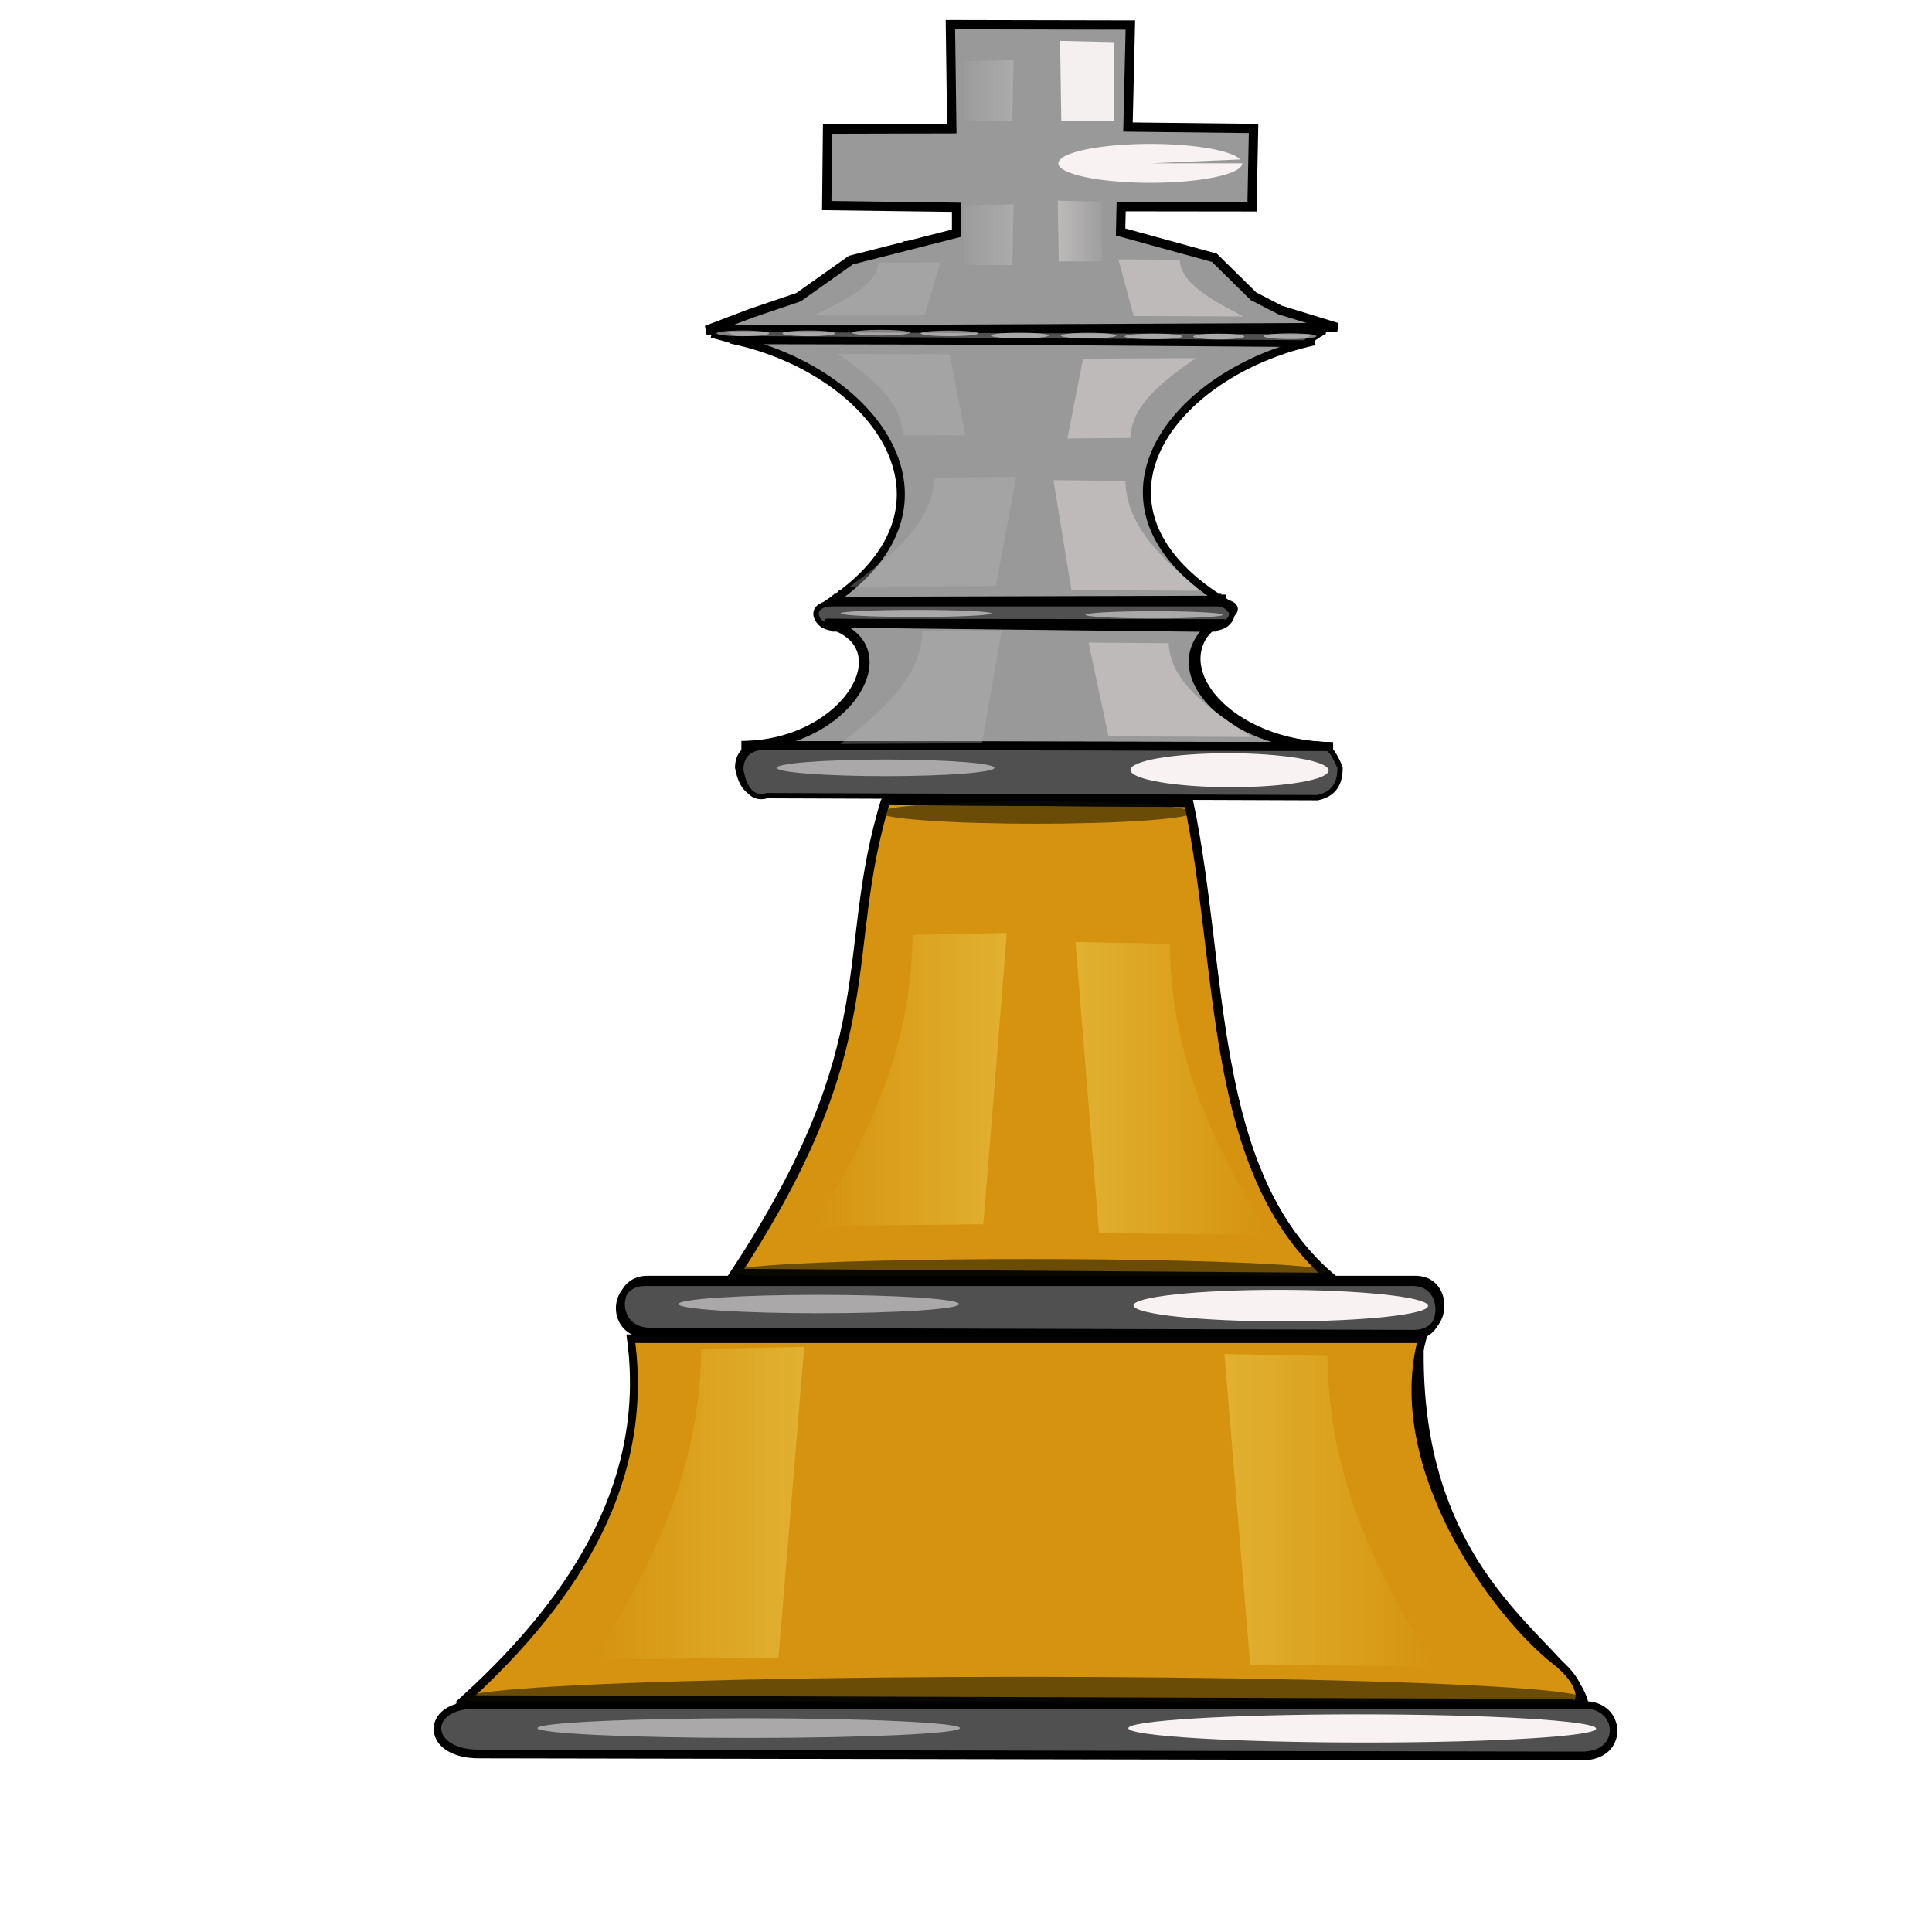 <svg xmlns="http://www.w3.org/2000/svg" xmlns:svg="http://www.w3.org/2000/svg" xmlns:xlink="http://www.w3.org/1999/xlink" id="svg2" width="353.63" height="353.63" version="1.0"><defs id="defs4"><linearGradient id="linearGradient11924"><stop id="stop11926" offset="0" stop-color="#c3bfbf" stop-opacity="1"/><stop id="stop11928" offset="1" stop-color="#c3bfbf" stop-opacity="0"/></linearGradient><linearGradient id="linearGradient3693"><stop id="stop3695" offset="0" stop-color="#ffff82" stop-opacity="1"/><stop id="stop3697" offset="1" stop-color="#ffff82" stop-opacity="0"/></linearGradient><linearGradient id="linearGradient3645"><stop id="stop3649" offset="0" stop-color="#ffff23" stop-opacity=".498"/><stop id="stop3651" offset="1" stop-color="#ffff23" stop-opacity="0"/></linearGradient><linearGradient id="linearGradient3635"><stop id="stop3637" offset="0" stop-color="#ffff23" stop-opacity="1"/><stop id="stop3643" offset=".5" stop-color="#ffff23" stop-opacity=".498"/><stop id="stop3639" offset="1" stop-color="#ffff23" stop-opacity="0"/></linearGradient><linearGradient id="linearGradient3721" x1="212.179" x2="145.873" y1="114.928" y2="79.565" gradientUnits="userSpaceOnUse" xlink:href="#linearGradient3693"/><linearGradient id="linearGradient9697-0-1" x1="216.92" x2="256.315" y1="276.287" y2="276.287" gradientUnits="userSpaceOnUse" xlink:href="#linearGradient9691"/><linearGradient id="linearGradient9691"><stop id="stop9693" offset="0" stop-color="#faed75" stop-opacity="1"/><stop id="stop9695" offset="1" stop-color="#faed75" stop-opacity="0"/></linearGradient><filter id="filter9763-1-6" width="1.558" height="1.386" x="-.279" y="-.193" color-interpolation-filters="sRGB"><feGaussianBlur id="feGaussianBlur9765-0-6" stdDeviation="4.579"/></filter><filter id="filter9763-1" width="1.558" height="1.386" x="-.279" y="-.193" color-interpolation-filters="sRGB"><feGaussianBlur id="feGaussianBlur9765-0" stdDeviation="4.579"/></filter><filter id="filter9763-9" width="1.558" height="1.386" x="-.279" y="-.193" color-interpolation-filters="sRGB"><feGaussianBlur id="feGaussianBlur9765-9" stdDeviation="4.579"/></filter><filter id="filter9763" width="1.558" height="1.386" x="-.279" y="-.193" color-interpolation-filters="sRGB"><feGaussianBlur id="feGaussianBlur9765" stdDeviation="4.579"/></filter><filter id="filter7658-4-8-8-7-5-2-9-9-3-5" width="1.053" height="2.132" x="-.026" y="-.566" color-interpolation-filters="sRGB"><feGaussianBlur id="feGaussianBlur7660-2-0-5-8-0-5-22-1-3-7" stdDeviation=".85"/></filter><filter id="filter7658-4-8-8-7-5-2-9-9-3" width="1.053" height="2.132" x="-.026" y="-.566" color-interpolation-filters="sRGB"><feGaussianBlur id="feGaussianBlur7660-2-0-5-8-0-5-22-1-3" stdDeviation=".85"/></filter><filter id="filter7658-4-8-8-7-5-2-9-9" width="1.053" height="2.132" x="-.026" y="-.566" color-interpolation-filters="sRGB"><feGaussianBlur id="feGaussianBlur7660-2-0-5-8-0-5-22-1" stdDeviation=".85"/></filter><linearGradient id="linearGradient10761" x1="216.92" x2="256.315" y1="276.287" y2="276.287" gradientUnits="userSpaceOnUse" xlink:href="#linearGradient9691"/><linearGradient id="linearGradient10763" x1="216.92" x2="256.315" y1="276.287" y2="276.287" gradientUnits="userSpaceOnUse" xlink:href="#linearGradient9691"/><linearGradient id="linearGradient10765" x1="216.92" x2="256.315" y1="276.287" y2="276.287" gradientUnits="userSpaceOnUse" xlink:href="#linearGradient9691"/><filter id="filter7658-4-8-9-2" width="1.053" height="2.132" x="-.026" y="-.566" color-interpolation-filters="sRGB"><feGaussianBlur id="feGaussianBlur7660-2-0-8-8" stdDeviation=".85"/></filter><filter id="filter7658-4-8-3" width="1.053" height="2.132" x="-.026" y="-.566" color-interpolation-filters="sRGB"><feGaussianBlur id="feGaussianBlur7660-2-0-9" stdDeviation=".85"/></filter><filter id="filter7658-4" width="1.053" height="2.132" x="-.026" y="-.566" color-interpolation-filters="sRGB"><feGaussianBlur id="feGaussianBlur7660-2" stdDeviation=".85"/></filter><filter id="filter7658-4-8-8-7-5-2-9-9-5" width="1.053" height="2.132" x="-.026" y="-.566" color-interpolation-filters="sRGB"><feGaussianBlur id="feGaussianBlur7660-2-0-5-8-0-5-22-1-30" stdDeviation=".85"/></filter><filter id="filter7658-4-8-9-2-3" width="1.053" height="2.132" x="-.026" y="-.566" color-interpolation-filters="sRGB"><feGaussianBlur id="feGaussianBlur7660-2-0-8-8-4" stdDeviation=".85"/></filter><filter id="filter7658-4-8-9-3" width="1.053" height="2.132" x="-.026" y="-.566" color-interpolation-filters="sRGB"><feGaussianBlur id="feGaussianBlur7660-2-0-8-1" stdDeviation=".85"/></filter><filter id="filter9763-1-6-6-7" width="1.558" height="1.386" x="-.279" y="-.193" color-interpolation-filters="sRGB"><feGaussianBlur id="feGaussianBlur9765-0-6-9-3" stdDeviation="4.579"/></filter><filter id="filter9763-1-6-6-8-1" width="1.558" height="1.386" x="-.279" y="-.193" color-interpolation-filters="sRGB"><feGaussianBlur id="feGaussianBlur9765-0-6-9-0-0" stdDeviation="4.579"/></filter><filter id="filter9763-1-6-6-8-1-6" width="1.558" height="1.386" x="-.279" y="-.193" color-interpolation-filters="sRGB"><feGaussianBlur id="feGaussianBlur9765-0-6-9-0-0-5" stdDeviation="4.579"/></filter><filter id="filter9763-1-6-6-8-20-6" width="1.558" height="1.386" x="-.279" y="-.193" color-interpolation-filters="sRGB"><feGaussianBlur id="feGaussianBlur9765-0-6-9-0-3-5" stdDeviation="4.579"/></filter><filter id="filter7658-4-8-9-8-0" width="1.053" height="2.132" x="-.026" y="-.566" color-interpolation-filters="sRGB"><feGaussianBlur id="feGaussianBlur7660-2-0-8-0-2" stdDeviation=".85"/></filter><filter id="filter7658-4-8-9-8-9" width="1.053" height="2.132" x="-.026" y="-.566" color-interpolation-filters="sRGB"><feGaussianBlur id="feGaussianBlur7660-2-0-8-0-7" stdDeviation=".85"/></filter><filter id="filter7658-4-8-9-8-2" width="1.053" height="2.132" x="-.026" y="-.566" color-interpolation-filters="sRGB"><feGaussianBlur id="feGaussianBlur7660-2-0-8-0-4" stdDeviation=".85"/></filter><filter id="filter7658-4-8-9-8-3" width="1.053" height="2.132" x="-.026" y="-.566" color-interpolation-filters="sRGB"><feGaussianBlur id="feGaussianBlur7660-2-0-8-0-27" stdDeviation=".85"/></filter><filter id="filter7658-4-8-9-8-7" width="1.053" height="2.132" x="-.026" y="-.566" color-interpolation-filters="sRGB"><feGaussianBlur id="feGaussianBlur7660-2-0-8-0-54" stdDeviation=".85"/></filter><filter id="filter7658-4-8-9-8-04" width="1.053" height="2.132" x="-.026" y="-.566" color-interpolation-filters="sRGB"><feGaussianBlur id="feGaussianBlur7660-2-0-8-0-6" stdDeviation=".85"/></filter><filter id="filter7658-4-8-9-8-02" width="1.053" height="2.132" x="-.026" y="-.566" color-interpolation-filters="sRGB"><feGaussianBlur id="feGaussianBlur7660-2-0-8-0-69" stdDeviation=".85"/></filter><filter id="filter7658-4-8-9-8-973" width="1.053" height="2.132" x="-.026" y="-.566" color-interpolation-filters="sRGB"><feGaussianBlur id="feGaussianBlur7660-2-0-8-0-8" stdDeviation=".85"/></filter><filter id="filter7658-4-8-9-8-86" width="1.053" height="2.132" x="-.026" y="-.566" color-interpolation-filters="sRGB"><feGaussianBlur id="feGaussianBlur7660-2-0-8-0-02" stdDeviation=".85"/></filter><linearGradient id="linearGradient11930-1" x1="184.846" x2="199.026" y1="14.02" y2="14.02" gradientTransform="matrix(0.787,0,0,0.738,46.669,31.949)" gradientUnits="userSpaceOnUse" xlink:href="#linearGradient11924"/><linearGradient id="linearGradient11930-0" x1="184.846" x2="199.026" y1="14.02" y2="14.02" gradientUnits="userSpaceOnUse" xlink:href="#linearGradient11924"/><filter id="filter11972-9" width="1.466" height="1.319" x="-.233" y="-.16" color-interpolation-filters="sRGB"><feGaussianBlur id="feGaussianBlur11974-38" stdDeviation="1.001"/></filter><linearGradient id="linearGradient11930-6" x1="184.846" x2="199.026" y1="14.02" y2="14.02" gradientUnits="userSpaceOnUse" xlink:href="#linearGradient11924"/><filter id="filter11972-32" width="1.466" height="1.319" x="-.233" y="-.16" color-interpolation-filters="sRGB"><feGaussianBlur id="feGaussianBlur11974-32" stdDeviation="1.001"/></filter><filter id="filter12408" width="1.022" height="1.687" x="-.011" y="-.343" color-interpolation-filters="sRGB"><feGaussianBlur id="feGaussianBlur12410" stdDeviation=".516"/></filter><filter id="filter12508" width="1.231" height="1.16" x="-.116" y="-.08" color-interpolation-filters="sRGB"><feGaussianBlur id="feGaussianBlur12510" stdDeviation="1.9"/></filter><filter id="filter12588" width="1.26" height="1.179" x="-.13" y="-.09" color-interpolation-filters="sRGB"><feGaussianBlur id="feGaussianBlur12590" stdDeviation="2.132"/></filter><filter id="filter12624" width="1.231" height="1.16" x="-.115" y="-.08" color-interpolation-filters="sRGB"><feGaussianBlur id="feGaussianBlur12626" stdDeviation="1.895"/></filter><filter id="filter12640" width="1.249" height="1.172" x="-.125" y="-.086" color-interpolation-filters="sRGB"><feGaussianBlur id="feGaussianBlur12642" stdDeviation="2.046"/></filter><filter id="filter12672" width="1.033" height="1.701" x="-.016" y="-.351" color-interpolation-filters="sRGB"><feGaussianBlur id="feGaussianBlur12674" stdDeviation=".526"/></filter><filter id="filter12672-2" width="1.033" height="1.701" x="-.016" y="-.351" color-interpolation-filters="sRGB"><feGaussianBlur id="feGaussianBlur12674-7" stdDeviation=".526"/></filter><filter id="filter12672-2-2" width="1.033" height="1.701" x="-.016" y="-.351" color-interpolation-filters="sRGB"><feGaussianBlur id="feGaussianBlur12674-7-3" stdDeviation=".526"/></filter><filter id="filter12950" width="1.332" height="1.228" x="-.166" y="-.114" color-interpolation-filters="sRGB"><feGaussianBlur id="feGaussianBlur12952" stdDeviation=".714"/></filter></defs><g id="layer4" display="inline"><path id="path7873-6-7-4" fill="none" fill-rule="evenodd" stroke="#000" stroke-linecap="butt" stroke-linejoin="miter" stroke-opacity="1" stroke-width="2.01" d="m 225.039,296.991 0,0" display="inline" opacity="1"/><path id="path4315-1-6" fill="none" fill-rule="evenodd" stroke="#000" stroke-dasharray="none" stroke-linecap="butt" stroke-linejoin="miter" stroke-miterlimit="4" stroke-opacity="1" stroke-width="2.746" d="m 187.601,244.689 71.657,0.503 c -1.329,44.987 27.646,56.278 30.109,66.668 l 0,0 0,0" display="inline" opacity="1"/><path id="path7873-6-5-1-1" fill="none" fill-rule="evenodd" stroke="#000" stroke-linecap="butt" stroke-linejoin="miter" stroke-opacity="1" stroke-width="2.01" d="m 150.62,296.878 0,0" display="inline" opacity="1"/><path id="path4315-37-3-4" fill="none" fill-rule="evenodd" stroke="#000" stroke-dasharray="none" stroke-linecap="butt" stroke-linejoin="miter" stroke-miterlimit="4" stroke-opacity="1" stroke-width="2.77" d="m 188.048,244.592 -71.643,0.512" display="inline" opacity="1"/><path id="path11539" fill="#d5930f" fill-opacity="1" fill-rule="evenodd" stroke="#000" stroke-linecap="butt" stroke-linejoin="miter" stroke-opacity="1" stroke-width="1.347" d="m 115.515,245.153 144.841,0 c -6.323,23.412 13.261,50.202 24.282,58.864 6.285,4.939 4.683,9.027 3.037,7.86 L 85.117,311.2 c 21.512,-19.581 33.79,-41.137 30.398,-66.047 z" display="inline" opacity="1"/><path id="path11595" fill="#d5930f" fill-opacity="1" fill-rule="evenodd" stroke="#000" stroke-linecap="butt" stroke-linejoin="miter" stroke-opacity="1" stroke-width="1.613" d="m 162.142,146.548 55.491,0.36 c 6.426,30.594 3.442,67.646 25.999,87.086 l -109.041,-0.72 c 28.07,-42.812 18.868,-58.186 27.551,-86.726 z" display="inline"/></g><g id="layer11" display="inline"><path id="path11539-4" fill="none" fill-rule="evenodd" stroke="#000" stroke-linecap="butt" stroke-linejoin="miter" stroke-opacity="1" stroke-width="1.347" d="m 115.423,244.923 144.841,0 c -6.323,23.412 13.261,50.202 24.282,58.864 6.285,4.939 4.683,9.027 3.037,7.86 L 85.025,310.969 C 106.537,291.389 118.815,269.832 115.423,244.923 Z" display="inline" opacity="1"/><path id="path11595-2" fill="none" fill-opacity="1" fill-rule="evenodd" stroke="#000" stroke-linecap="butt" stroke-linejoin="miter" stroke-opacity="1" stroke-width="1.61" d="m 162.049,146.547 55.491,0.359 c 6.426,30.514 3.442,67.47 26,86.86 l -109.043,-0.718 c 28.07,-42.701 18.868,-58.035 27.552,-86.501 z" display="inline"/><ellipse id="path7456-2-6-7-2-9-0-6-59" cx="237.928" cy="239.254" fill="#0f0f00" fill-opacity="1" fill-rule="evenodd" stroke="none" stroke-dasharray="none" stroke-miterlimit="4" stroke-opacity=".417" stroke-width="0" display="inline" filter="url(#filter7658-4-8-8-7-5-2-9-9)" opacity=".734" rx="38.672" ry="1.802" transform="matrix(0.74,0,0,1.142,13.566,-124.508)"/><ellipse id="path7456-2-6-7-2-9-0-6-59-1" cx="237.928" cy="239.254" fill="#0f0f00" fill-opacity="1" fill-rule="evenodd" stroke="none" stroke-dasharray="none" stroke-miterlimit="4" stroke-opacity=".417" stroke-width="0" display="inline" filter="url(#filter7658-4-8-8-7-5-2-9-9-3)" opacity=".734" rx="38.672" ry="1.802" transform="matrix(2.647,0,0,2.158,-442.442,-205.495)"/><ellipse id="path7456-2-6-7-2-9-0-6-59-1-7" cx="237.928" cy="239.254" fill="#0f0f00" fill-opacity="1" fill-rule="evenodd" stroke="none" stroke-dasharray="none" stroke-miterlimit="4" stroke-opacity=".417" stroke-width="0" display="inline" filter="url(#filter7658-4-8-8-7-5-2-9-9-3-5)" opacity=".734" rx="38.672" ry="1.802" transform="matrix(1.411,0,0,1.245,-147.287,-65.172)"/><path id="path9545-8-1-3" fill="url(#linearGradient10761)" fill-opacity="1" fill-rule="evenodd" stroke="none" stroke-linecap="butt" stroke-linejoin="miter" stroke-opacity="1" stroke-width="1" d="m 216.92,247.783 c 4.838,57.007 4.838,56.646 4.838,56.646 l 34.557,0.361 c -9.985,-16.404 -19.732,-32.987 -20.043,-56.646 z" display="inline" filter="url(#filter9763)" opacity=".578" transform="matrix(0.974,0,0,1.004,12.84,-0.937)"/><path id="path9545-8-1-3-3" fill="url(#linearGradient10763)" fill-opacity="1" fill-rule="evenodd" stroke="none" stroke-linecap="butt" stroke-linejoin="miter" stroke-opacity="1" stroke-width="1" d="m 216.92,247.783 c 4.838,57.007 4.838,56.646 4.838,56.646 l 34.557,0.361 c -9.985,-16.404 -19.732,-32.987 -20.043,-56.646 z" display="inline" filter="url(#filter9763-9)" opacity=".578" transform="matrix(-0.974,0,0,1.004,358.477,-2.248)"/><path id="path9545-8-1-3-7" fill="url(#linearGradient10765)" fill-opacity="1" fill-rule="evenodd" stroke="none" stroke-linecap="butt" stroke-linejoin="miter" stroke-opacity="1" stroke-width="1" d="m 216.92,247.783 c 4.838,57.007 4.838,56.646 4.838,56.646 l 34.557,0.361 c -9.985,-16.404 -19.732,-32.987 -20.043,-56.646 z" display="inline" filter="url(#filter9763-1)" opacity=".578" transform="matrix(-0.892,0,0,0.941,377.79,-62.393)"/><path id="path9545-8-1-3-7-2" fill="url(#linearGradient9697-0-1)" fill-opacity="1" fill-rule="evenodd" stroke="none" stroke-linecap="butt" stroke-linejoin="miter" stroke-opacity="1" stroke-width="1" d="m 216.92,247.783 c 4.838,57.007 4.838,56.646 4.838,56.646 l 34.557,0.361 c -9.985,-16.404 -19.732,-32.987 -20.043,-56.646 z" display="inline" filter="url(#filter9763-1-6)" opacity=".578" transform="matrix(0.892,0,0,0.941,3.358,-60.755)"/></g><g id="layer12" display="inline"><path id="path9774-2-8" fill="#505050" fill-opacity="1" fill-rule="evenodd" stroke="#000" stroke-linecap="butt" stroke-linejoin="miter" stroke-opacity="1" stroke-width="1.174" d="m 118.056,234.8 140.745,0 c 6.123,0.15 6.083,9.884 -0.381,9.901 l -139.791,-0.388 c -7.018,0.069 -6.942,-9.521 -0.572,-9.513 z" display="inline"/><path id="path9774-1-8-6-6-3" fill="#461e00" fill-opacity="1" fill-rule="evenodd" stroke="#000" stroke-linecap="butt" stroke-linejoin="miter" stroke-opacity="1" stroke-width=".955" d="m 139.389,136.333 101.066,0 c 1.943,-0.16 2.707,1.206 3.834,3.753 0.045,3.37 -1.604,4.844 -4.108,5.362 l -100.382,-0.357 c -2.187,0.641 -4.062,-0.538 -4.793,-4.647 0.101,-3.146 2.122,-3.783 4.382,-4.111 z" display="inline"/><path id="path9774-1-8-6-6" fill="#461e00" fill-opacity="1" fill-rule="evenodd" stroke="#000" stroke-linecap="butt" stroke-linejoin="miter" stroke-opacity="1" stroke-width="1.361" d="m 86.899,312.314 203.274,0 c 6.655,0.029 7.282,9.178 -0.551,9.208 l -201.897,-0.361 c -9.879,0.053 -10.206,-8.804 -0.826,-8.847 z" display="inline"/><ellipse id="path7456-2-6-7-2-9-0-6-59-13" cx="237.928" cy="239.254" fill="#0f0f00" fill-opacity="1" fill-rule="evenodd" stroke="none" stroke-dasharray="none" stroke-miterlimit="4" stroke-opacity=".417" stroke-width="0" display="inline" filter="url(#filter7658-4-8-8-7-5-2-9-9-5)" opacity=".734" rx="38.672" ry="1.802" transform="matrix(0.583,0,0,0.416,50.295,14.386)"/><path id="path9774-1-8-6-6-3-7" fill="#461e00" fill-opacity="1" fill-rule="evenodd" stroke="#000" stroke-linecap="butt" stroke-linejoin="miter" stroke-opacity="1" stroke-width=".42" d="m 152.912,110.541 69.653,0 c 1.339,-0.045 1.866,0.339 2.643,1.055 0.031,0.947 -1.105,1.362 -2.831,1.507 l -69.182,-0.1 c -1.507,0.18 -2.8,-0.151 -3.303,-1.306 0.069,-0.884 1.463,-1.064 3.02,-1.156 z" display="inline"/><path id="path4313-9-5" fill="none" fill-rule="evenodd" stroke="#000" stroke-dasharray="none" stroke-linecap="butt" stroke-linejoin="miter" stroke-miterlimit="4" stroke-opacity="1" stroke-width=".969" d="m 185.752,109.048 c 37.792,0 37.792,0 37.792,0 l 0,0" display="inline" opacity="1"/><path id="path4315-3-0" fill="none" fill-rule="evenodd" stroke="#000" stroke-dasharray="none" stroke-linecap="butt" stroke-linejoin="miter" stroke-miterlimit="4" stroke-opacity="1" stroke-width=".928" d="m 188.142,113.495 c 35.036,0 35.094,0 35.094,0" display="inline" opacity="1"/><path id="path4360-1-8" fill="none" fill-rule="evenodd" stroke="#000" stroke-dasharray="none" stroke-linecap="butt" stroke-linejoin="miter" stroke-miterlimit="4" stroke-opacity="1" stroke-width=".864" d="m 221.084,109.906 c 5.944,-0.109 5.682,1.849 4.078,2.927 -0.893,0.6 -3.257,0.821 -3.77,0.483" display="inline" opacity="1"/><path id="path4313-9-7-8" fill="none" fill-rule="evenodd" stroke="#000" stroke-dasharray="none" stroke-linecap="butt" stroke-linejoin="miter" stroke-miterlimit="4" stroke-opacity="1" stroke-width=".914" d="m 186.659,109.05 c -33.627,0 -33.627,0 -33.627,0 l 0,0" display="inline" opacity="1"/><path id="path4315-3-6-4" fill="none" fill-rule="evenodd" stroke="#000" stroke-dasharray="none" stroke-linecap="butt" stroke-linejoin="miter" stroke-miterlimit="4" stroke-opacity="1" stroke-width=".928" d="m 188.443,113.497 c -35.036,0 -35.094,0 -35.094,0" display="inline" opacity="1"/><path id="path4360-1-5-3" fill="none" fill-rule="evenodd" stroke="#000" stroke-dasharray="none" stroke-linecap="butt" stroke-linejoin="miter" stroke-miterlimit="4" stroke-opacity="1" stroke-width=".864" d="m 155.501,109.907 c -5.944,-0.109 -5.682,1.849 -4.078,2.927 0.893,0.6 3.257,0.821 3.77,0.483" display="inline" opacity="1"/></g><g id="layer13" display="inline"><path id="path9774-2-8-2" fill="none" fill-opacity="1" fill-rule="evenodd" stroke="#000" stroke-linecap="butt" stroke-linejoin="miter" stroke-opacity="1" stroke-width="1.174" d="m 118.52,234.104 140.745,0 c 6.123,0.15 6.083,9.884 -0.381,9.901 l -139.791,-0.388 c -7.018,0.069 -6.942,-9.521 -0.572,-9.513 z" display="inline"/><path id="path9774-1-8-6-6-3-0" fill="#505050" fill-opacity="1" fill-rule="evenodd" stroke="#000" stroke-linecap="butt" stroke-linejoin="miter" stroke-opacity="1" stroke-width=".97" d="m 139.981,136.622 101.446,0 c 1.95,-0.165 2.717,1.241 3.849,3.862 0.046,3.468 -1.61,4.985 -4.124,5.518 L 140.394,145.634 c -2.195,0.659 -4.077,-0.554 -4.811,-4.782 0.101,-3.237 2.13,-3.893 4.399,-4.23 z" display="inline"/><path id="path9774-1-8-6-6-0" fill="#505050" fill-opacity="1" fill-rule="evenodd" stroke="#000" stroke-linecap="butt" stroke-linejoin="miter" stroke-opacity="1" stroke-width="1.361" d="m 86.899,312.083 203.274,0 c 6.655,0.029 7.282,9.178 -0.551,9.208 l -201.897,-0.361 c -9.879,0.053 -10.206,-8.804 -0.826,-8.847 z" display="inline"/><ellipse id="path7456-2" cx="137.045" cy="316.31" fill="#f8f2f2" fill-opacity="1" fill-rule="evenodd" stroke="none" stroke-dasharray="none" stroke-miterlimit="4" stroke-opacity=".417" stroke-width="0" display="inline" filter="url(#filter7658-4)" opacity=".734" rx="38.672" ry="1.802"/><ellipse id="path7456-2-6-1" cx="237.928" cy="239.254" fill="#f8f2f2" fill-opacity="1" fill-rule="evenodd" stroke="none" stroke-dasharray="none" stroke-miterlimit="4" stroke-opacity=".417" stroke-width="0" display="inline" filter="url(#filter7658-4-8-3)" opacity=".734" rx="38.672" ry="1.802" transform="matrix(0.664,0,0,0.935,-8.114,14.99)"/><ellipse id="path7456-2-6-13" cx="237.928" cy="239.254" fill="#f8f2f2" fill-opacity="1" fill-rule="evenodd" stroke="none" stroke-dasharray="none" stroke-miterlimit="4" stroke-opacity=".417" stroke-width="0" display="inline" filter="url(#filter12672)" opacity="1" rx="38.672" ry="1.802" transform="matrix(0.469,0,0.151,1.725,77.34,-271.735)"/><ellipse id="path7456-2-6-13-7" cx="237.928" cy="239.254" fill="#f8f2f2" fill-opacity="1" fill-rule="evenodd" stroke="none" stroke-dasharray="none" stroke-miterlimit="4" stroke-opacity=".417" stroke-width="0" display="inline" filter="url(#filter7658-4-8-9-2)" opacity=".734" rx="38.672" ry="1.802" transform="matrix(0.515,0,0,0.843,39.57,-61.148)"/><path id="path9774-1-8-6-6-3-0-5" fill="#505050" fill-opacity="1" fill-rule="evenodd" stroke="#000" stroke-linecap="butt" stroke-linejoin="miter" stroke-opacity="1" stroke-width=".489" d="m 152.257,110.747 70.315,0 c 1.352,-0.06 1.883,0.454 2.668,1.414 0.032,1.27 -1.116,1.825 -2.858,2.02 l -69.839,-0.135 c -1.521,0.241 -2.826,-0.203 -3.335,-1.751 0.07,-1.185 1.477,-1.426 3.049,-1.549 z" display="inline"/><ellipse id="path7456-2-6-13-3" cx="237.928" cy="239.254" fill="#f8f2f2" fill-opacity="1" fill-rule="evenodd" stroke="none" stroke-dasharray="none" stroke-miterlimit="4" stroke-opacity=".417" stroke-width="0" display="inline" filter="url(#filter7658-4-8-9-3)" opacity=".734" rx="38.672" ry="1.802" transform="matrix(0.325,0,0,0.368,133.942,24.485)"/><ellipse id="path7456-2-6-13-7-6" cx="237.928" cy="239.254" fill="#f8f2f2" fill-opacity="1" fill-rule="evenodd" stroke="none" stroke-dasharray="none" stroke-miterlimit="4" stroke-opacity=".417" stroke-width="0" display="inline" filter="url(#filter7658-4-8-9-2-3)" opacity=".734" rx="38.672" ry="1.802" transform="matrix(0.357,0,0,0.359,82.727,26.383)"/><path id="path4313-9-77" fill="none" fill-rule="evenodd" stroke="#000" stroke-dasharray="none" stroke-linecap="butt" stroke-linejoin="miter" stroke-miterlimit="4" stroke-opacity="1" stroke-width="1.15" d="m 184.444,109.707 c 39.704,0 39.704,0 39.704,0 l 0,0" display="inline" opacity="1"/><path id="path4315-3-61" fill="none" fill-rule="evenodd" stroke="#000" stroke-dasharray="none" stroke-linecap="butt" stroke-linejoin="miter" stroke-miterlimit="4" stroke-opacity="1" stroke-width="1.077" d="m 187.28,115.066 c 35.232,0 35.29,0 35.29,0" display="inline" opacity="1"/><path id="path4360-1-7" fill="none" fill-rule="evenodd" stroke="#000" stroke-dasharray="none" stroke-linecap="butt" stroke-linejoin="miter" stroke-miterlimit="4" stroke-opacity="1" stroke-width="1.003" d="m 220.405,110.254 c 5.978,-0.147 5.714,2.478 4.101,3.924 -0.898,0.804 -3.275,1.101 -3.791,0.648" display="inline" opacity="1"/><path id="path4313-9-7-4" fill="none" fill-rule="evenodd" stroke="#000" stroke-dasharray="none" stroke-linecap="butt" stroke-linejoin="miter" stroke-miterlimit="4" stroke-opacity="1" stroke-width="1.045" d="m 185.357,109.448 c -32.79,0 -32.79,0 -32.79,0 l 0,0" display="inline" opacity="1"/><path id="path4315-3-6-2" fill="none" fill-rule="evenodd" stroke="#000" stroke-dasharray="none" stroke-linecap="butt" stroke-linejoin="miter" stroke-miterlimit="4" stroke-opacity="1" stroke-width="1.077" d="m 187.582,115.068 c -35.232,0 -35.29,0 -35.29,0" display="inline" opacity="1"/><path id="path4360-1-5-7" fill="none" fill-rule="evenodd" stroke="#000" stroke-dasharray="none" stroke-linecap="butt" stroke-linejoin="miter" stroke-miterlimit="4" stroke-opacity="1" stroke-width="1.003" d="m 154.456,110.256 c -5.978,-0.147 -5.714,2.478 -4.101,3.924 0.898,0.804 3.275,1.101 3.791,0.648" display="inline" opacity="1"/><ellipse id="path7456-2-6-13-0" cx="237.928" cy="239.254" fill="#f8f2f2" fill-opacity="1" fill-rule="evenodd" stroke="none" stroke-dasharray="none" stroke-miterlimit="4" stroke-opacity=".417" stroke-width="0" display="inline" filter="url(#filter12672-2)" opacity="1" rx="38.672" ry="1.802" transform="matrix(0.697,0,0.225,1.604,14.762,-144.784)"/><ellipse id="path7456-2-6-13-0-2" cx="237.928" cy="239.254" fill="#f8f2f2" fill-opacity="1" fill-rule="evenodd" stroke="none" stroke-dasharray="none" stroke-miterlimit="4" stroke-opacity=".417" stroke-width="0" display="inline" filter="url(#filter12672-2-2)" opacity="1" rx="38.672" ry="1.802" transform="matrix(1.107,0,0.356,1.431,-99.221,-26.002)"/></g><g id="layer14" display="inline"><path id="path11690-5" fill="#999" fill-opacity="1" fill-rule="evenodd" stroke="#000" stroke-linecap="butt" stroke-linejoin="miter" stroke-opacity="1" stroke-width="1.61" d="m 136.049,136.45 c 19.424,-0.048 30.238,-18.736 15.374,-22.381 l 70.686,0.058 c -9.24,7.994 2.762,22.38 21.9,22.521 z" display="inline" opacity="1"/><path id="path4313-9-5-4" fill="none" fill-rule="evenodd" stroke="#000" stroke-dasharray="none" stroke-linecap="butt" stroke-linejoin="miter" stroke-miterlimit="4" stroke-opacity="1" stroke-width=".956" d="m 186.064,109.009 c 36.826,0 36.826,0 36.826,0 l 0,0" display="inline" opacity="1"/><path id="path4313-9-7-8-5" fill="none" fill-rule="evenodd" stroke="#000" stroke-dasharray="none" stroke-linecap="butt" stroke-linejoin="miter" stroke-miterlimit="4" stroke-opacity="1" stroke-width=".923" d="m 186.971,109.011 c -34.31,0 -34.31,0 -34.31,0 l 0,0" display="inline" opacity="1"/><path id="path4313-9-77-4" fill="none" fill-rule="evenodd" stroke="#000" stroke-dasharray="none" stroke-linecap="butt" stroke-linejoin="miter" stroke-miterlimit="4" stroke-opacity="1" stroke-width="1.15" d="m 184.757,109.406 c 39.704,0 39.704,0 39.704,0 l 0,0" display="inline" opacity="1"/><path id="path4313-9-7-4-4" fill="none" fill-rule="evenodd" stroke="#000" stroke-dasharray="none" stroke-linecap="butt" stroke-linejoin="miter" stroke-miterlimit="4" stroke-opacity="1" stroke-width="1.052" d="m 185.669,109.408 c -33.246,0 -33.246,0 -33.246,0 l 0,0" display="inline" opacity="1"/><path id="path7867-0" fill="none" fill-rule="evenodd" stroke="#000" stroke-linecap="butt" stroke-linejoin="miter" stroke-opacity="1" stroke-width="1.63" d="M 199.23,90.411 Z" display="inline" opacity="1"/><path id="path8013-9" fill="none" fill-rule="evenodd" stroke="#000" stroke-dasharray="none" stroke-linecap="butt" stroke-linejoin="miter" stroke-miterlimit="4" stroke-opacity="1" stroke-width="2.184" d="m 183.658,109.029 38.375,0" display="inline" opacity="1"/><path id="path4346-8" fill="none" fill-rule="evenodd" stroke="#000" stroke-linecap="butt" stroke-linejoin="miter" stroke-opacity="1" stroke-width=".39" d="m 202.118,44.138 0,0.746" display="inline" opacity="1"/><path id="path4681-9" fill="none" fill-rule="evenodd" stroke="#000" stroke-linecap="butt" stroke-linejoin="miter" stroke-opacity="1" stroke-width="1.375" d="m 241.951,60.562 c -58.318,0 -58.318,0 -58.318,0" display="inline" opacity="1"/><path id="path4681-4-18" fill="none" fill-rule="evenodd" stroke="#000" stroke-linecap="butt" stroke-linejoin="miter" stroke-opacity="1" stroke-width="1.376" d="m 240.399,62.507 -56.763,0.104" display="inline" opacity="1"/><path id="path7867-7-0" fill="none" fill-rule="evenodd" stroke="#000" stroke-linecap="butt" stroke-linejoin="miter" stroke-opacity="1" stroke-width="1.63" d="M 168.496,90.416 Z" display="inline" opacity="1"/><path id="path8013-6-7" fill="none" fill-rule="evenodd" stroke="#000" stroke-dasharray="none" stroke-linecap="butt" stroke-linejoin="miter" stroke-miterlimit="4" stroke-opacity="1" stroke-width="1.949" d="m 184.068,109.035 -30.542,0" display="inline" opacity="1"/><path id="path4346-7-4" fill="none" fill-rule="evenodd" stroke="#000" stroke-linecap="butt" stroke-linejoin="miter" stroke-opacity="1" stroke-width=".39" d="m 165.608,44.143 0,0.746" display="inline" opacity="1"/><path id="path4681-0-8" fill="none" fill-rule="evenodd" stroke="#000" stroke-linecap="butt" stroke-linejoin="miter" stroke-opacity="1" stroke-width="1.325" d="m 129.962,60.568 c 54.132,0 54.132,0 54.132,0" display="inline" opacity="1"/><path id="path4681-4-1-3" fill="none" fill-rule="evenodd" stroke="#000" stroke-linecap="butt" stroke-linejoin="miter" stroke-opacity="1" stroke-width="1.268" d="m 136.023,62.512 48.065,0.104" display="inline" opacity="1"/><path id="path11258" fill="#999" fill-opacity="1" fill-rule="evenodd" stroke="#000" stroke-linecap="butt" stroke-linejoin="miter" stroke-opacity="1" stroke-width="1.472" d="m 134.288,62.262 106.344,0.2 c -26.268,5.754 -44.438,29.982 -17.19,47.307 l -71.09,0.2 c 25.905,-17.739 7.581,-42.129 -18.064,-47.706 z"/><path id="path11380" fill="#999" fill-opacity="1" fill-rule="evenodd" stroke="#000" stroke-linecap="butt" stroke-linejoin="miter" stroke-opacity="1" stroke-width="1.702" d="m 129.327,60.44 115.433,-0.485 -10.439,-3.209 -4.887,-2.525 -7.143,-7.031 -17.18,-4.726 0.102,-4.635 23.951,0.029 0.284,-14.344 -22.985,-0.262 0.436,-18.672 -32.939,-0.069 0.255,19.059 -22.746,0.056 -0.143,14.004 23.767,0.31 -0.003,4.746 -19.34,4.918 -9.589,6.793 -8.631,2.926 z"/><path id="path11445" fill="none" fill-rule="evenodd" stroke="#000" stroke-linecap="butt" stroke-linejoin="miter" stroke-opacity="1" stroke-width="1.251" d="m 130.25,61.178 5.257,1.464 -0.161,-0.131"/><path id="path11447" fill="none" fill-rule="evenodd" stroke="#000" stroke-linecap="butt" stroke-linejoin="miter" stroke-opacity="1" stroke-width="1.251" d="m 242.418,60.552 -5.313,2.873 0,0"/></g><g id="layer15" display="inline"><path id="path11690-5-3" fill="none" fill-opacity="1" fill-rule="evenodd" stroke="#000" stroke-linecap="butt" stroke-linejoin="miter" stroke-opacity="1" stroke-width="1.61" d="m 135.702,136.432 c 19.424,-0.048 30.238,-18.736 15.374,-22.381 l 70.458,0.797 c -9.24,7.994 2.99,21.641 22.127,21.783 z" display="inline" opacity="1"/><path id="path9545-8-1-3-7-2-7" fill="#bebaba" fill-opacity="1" fill-rule="evenodd" stroke="none" stroke-linecap="butt" stroke-linejoin="miter" stroke-opacity="1" stroke-width="1" d="m 216.92,247.783 c 4.838,57.007 4.838,56.646 4.838,56.646 l 34.557,0.361 c -9.985,-16.404 -19.732,-32.987 -20.043,-56.646 z" display="inline" filter="url(#filter12640)" opacity="1" transform="matrix(0.758,0,0,0.303,34.82,42.542)"/><path id="path9545-8-1-3-7-2-7-4" fill="#bebaba" fill-opacity="1" fill-rule="evenodd" stroke="none" stroke-linecap="butt" stroke-linejoin="miter" stroke-opacity="1" stroke-width="1" d="m 216.92,247.783 c 4.838,57.007 4.838,56.646 4.838,56.646 l 34.557,0.361 c -9.985,-16.404 -19.732,-32.987 -20.043,-56.646 z" display="inline" filter="url(#filter9763-1-6-6-7)" opacity=".578" transform="matrix(-0.75,0,0,0.364,346.045,25.24)"/><path id="path9545-8-1-3-7-2-7-0" fill="#bebaba" fill-opacity="1" fill-rule="evenodd" stroke="none" stroke-linecap="butt" stroke-linejoin="miter" stroke-opacity="1" stroke-width="1" d="m 216.92,247.783 c 4.838,57.007 4.838,56.646 4.838,56.646 l 34.557,0.361 c -9.985,-16.404 -19.732,-32.987 -20.043,-56.646 z" display="inline" filter="url(#filter12624)" opacity="1" transform="matrix(0.68,0,0,0.355,45.323,-0.069)"/><path id="path9545-8-1-3-7-2-7-0-8" fill="#bebaba" fill-opacity="1" fill-rule="evenodd" stroke="none" stroke-linecap="butt" stroke-linejoin="miter" stroke-opacity="1" stroke-width="1" d="m 216.92,247.783 c 4.838,57.007 4.838,56.646 4.838,56.646 l 34.557,0.361 c -9.985,-16.404 -19.732,-32.987 -20.043,-56.646 z" display="inline" filter="url(#filter9763-1-6-6-8-1)" opacity=".578" transform="matrix(-0.773,0,0,0.352,353.676,0.088)"/><path id="path7867-0-4" fill="none" fill-rule="evenodd" stroke="#000" stroke-linecap="butt" stroke-linejoin="miter" stroke-opacity="1" stroke-width=".978" d="M 256.278,101.327 Z" display="inline" opacity="1"/><path id="path7867-7-0-3" fill="none" fill-rule="evenodd" stroke="#000" stroke-linecap="butt" stroke-linejoin="miter" stroke-opacity="1" stroke-width="1.274" d="M 271.363,99.62 Z" display="inline" opacity="1"/><path id="path9545-8-1-3-7-2-7-0-9" fill="#bebaba" fill-opacity="1" fill-rule="evenodd" stroke="none" stroke-linecap="butt" stroke-linejoin="miter" stroke-opacity="1" stroke-width="1" d="m 216.92,247.783 c 4.838,57.007 4.838,56.646 4.838,56.646 l 34.557,0.361 c -9.985,-16.404 -19.732,-32.987 -20.043,-56.646 z" display="inline" filter="url(#filter12588)" opacity="1" transform="matrix(0.596,0,0,-0.258,66.087,144.188)"/><path id="path9545-8-1-3-7-2-7-0-8-6" fill="#bebaba" fill-opacity="1" fill-rule="evenodd" stroke="none" stroke-linecap="butt" stroke-linejoin="miter" stroke-opacity="1" stroke-width="1" d="m 216.92,247.783 c 4.838,57.007 4.838,56.646 4.838,56.646 l 34.557,0.361 c -9.985,-16.404 -19.732,-32.987 -20.043,-56.646 z" display="inline" filter="url(#filter9763-1-6-6-8-1-6)" opacity=".578" transform="matrix(-0.59,0,0,-0.262,304.667,144.625)"/><path id="path9545-8-1-3-7-2-7-0-4" fill="#bebaba" fill-opacity="1" fill-rule="evenodd" stroke="none" stroke-linecap="butt" stroke-linejoin="miter" stroke-opacity="1" stroke-width="1" d="m 216.92,247.783 c 4.838,57.007 4.838,56.646 4.838,56.646 l 34.557,0.361 c -9.985,-16.404 -19.732,-32.987 -20.043,-56.646 z" display="inline" filter="url(#filter12508)" opacity="1" transform="matrix(0.58,0,0,0.183,78.9,2.138)"/><path id="path9545-8-1-3-7-2-7-0-4-0" fill="#bebaba" fill-opacity="1" fill-rule="evenodd" stroke="none" stroke-linecap="butt" stroke-linejoin="miter" stroke-opacity="1" stroke-width="1" d="m 216.92,247.783 c 4.838,57.007 4.838,56.646 4.838,56.646 l 34.557,0.361 c -9.985,-16.404 -19.732,-32.987 -20.043,-56.646 z" display="inline" filter="url(#filter9763-1-6-6-8-20-6)" opacity=".578" transform="matrix(-0.586,0,0,0.169,299.22,6.146)"/><path id="path7456-2-6-9" fill="#f8f2f2" fill-opacity="1" fill-rule="evenodd" stroke="none" stroke-dasharray="none" stroke-miterlimit="4" stroke-opacity=".417" stroke-width="0" d="m 294.575,239.254 a 56.646,1.802 0 0 1 -53.81,1.8 56.646,1.802 0 0 1 -59.199,-1.62 56.646,1.802 0 0 1 47.881,-1.962 56.646,1.802 0 0 1 63.994,1.423 l -55.513,0.359 z" display="inline" filter="url(#filter12408)" opacity="1" transform="matrix(0.297,0,0,1.975,139.879,-442.629)"/><path id="path11449" fill="#505050" fill-opacity="1" fill-rule="evenodd" stroke="#000" stroke-linecap="butt" stroke-linejoin="miter" stroke-opacity="1" stroke-width="1.251" d="m 129.986,60.16 112.11,0.392 -3.22,2.35 -104.335,-0.783 z"/><ellipse id="path7456-2-6-13-9-9" cx="237.928" cy="239.254" fill="#f8f2f2" fill-opacity="1" fill-rule="evenodd" stroke="none" stroke-dasharray="none" stroke-miterlimit="4" stroke-opacity=".417" stroke-width="0" display="inline" filter="url(#filter7658-4-8-9-8-0)" opacity=".734" rx="38.672" ry="1.802" transform="matrix(0.125,0,0,0.291,118.308,-8.605)"/><ellipse id="path7456-2-6-13-9-98" cx="237.928" cy="239.254" fill="#f8f2f2" fill-opacity="1" fill-rule="evenodd" stroke="none" stroke-dasharray="none" stroke-miterlimit="4" stroke-opacity=".417" stroke-width="0" display="inline" filter="url(#filter7658-4-8-9-8-9)" opacity=".734" rx="38.672" ry="1.802" transform="matrix(0.137,0,0,0.286,128.638,-7.537)"/><ellipse id="path7456-2-6-13-9-97" cx="237.928" cy="239.254" fill="#f8f2f2" fill-opacity="1" fill-rule="evenodd" stroke="none" stroke-dasharray="none" stroke-miterlimit="4" stroke-opacity=".417" stroke-width="0" display="inline" filter="url(#filter7658-4-8-9-8-2)" opacity=".734" rx="38.672" ry="1.802" transform="matrix(0.137,0,0,0.286,141.197,-7.407)"/><ellipse id="path7456-2-6-13-9-2" cx="237.928" cy="239.254" fill="#f8f2f2" fill-opacity="1" fill-rule="evenodd" stroke="none" stroke-dasharray="none" stroke-miterlimit="4" stroke-opacity=".417" stroke-width="0" display="inline" filter="url(#filter7658-4-8-9-8-3)" opacity=".734" rx="38.672" ry="1.802" transform="matrix(0.137,0,0,0.286,154.077,-7.015)"/><ellipse id="path7456-2-6-13-9-7" cx="237.928" cy="239.254" fill="#f8f2f2" fill-opacity="1" fill-rule="evenodd" stroke="none" stroke-dasharray="none" stroke-miterlimit="4" stroke-opacity=".417" stroke-width="0" display="inline" filter="url(#filter7658-4-8-9-8-7)" opacity=".734" rx="38.672" ry="1.802" transform="matrix(0.131,0,0,0.288,168.074,-7.474)"/><ellipse id="path7456-2-6-13-9-79" cx="237.928" cy="239.254" fill="#f8f2f2" fill-opacity="1" fill-rule="evenodd" stroke="none" stroke-dasharray="none" stroke-miterlimit="4" stroke-opacity=".417" stroke-width="0" display="inline" filter="url(#filter7658-4-8-9-8-04)" opacity=".734" rx="38.672" ry="1.802" transform="matrix(0.137,0,0,0.286,178.551,-6.845)"/><ellipse id="path7456-2-6-13-9-51" cx="237.928" cy="239.254" fill="#f8f2f2" fill-opacity="1" fill-rule="evenodd" stroke="none" stroke-dasharray="none" stroke-miterlimit="4" stroke-opacity=".417" stroke-width="0" display="inline" filter="url(#filter7658-4-8-9-8-02)" opacity=".734" rx="38.672" ry="1.802" transform="matrix(0.121,0,0,0.292,194.297,-8.265)"/><ellipse id="path7456-2-6-13-9-8" cx="237.928" cy="239.254" fill="#f8f2f2" fill-opacity="1" fill-rule="evenodd" stroke="none" stroke-dasharray="none" stroke-miterlimit="4" stroke-opacity=".417" stroke-width="0" display="inline" filter="url(#filter7658-4-8-9-8-973)" opacity=".734" rx="38.672" ry="1.802" transform="matrix(0.125,0,0,0.291,206.381,-8.083)"/><ellipse id="path7456-2-6-13-9-28" cx="237.928" cy="239.254" fill="#f8f2f2" fill-opacity="1" fill-rule="evenodd" stroke="none" stroke-dasharray="none" stroke-miterlimit="4" stroke-opacity=".417" stroke-width="0" display="inline" filter="url(#filter7658-4-8-9-8-86)" opacity=".734" rx="38.672" ry="1.802" transform="matrix(0.125,0,0,0.291,106.232,-8.605)"/><path id="path11910" fill="#f5f0f0" fill-opacity="1" fill-rule="evenodd" stroke="none" stroke-linecap="butt" stroke-linejoin="miter" stroke-opacity="1" stroke-width="1" d="m 186.78,6.489 0.232,15.063 10.081,0 -0.116,-14.831 z" filter="url(#filter12950)" opacity="1" transform="matrix(0.963,0,0,0.972,14.168,1.175)"/><path id="path11910-0" fill="url(#linearGradient11930-1)" fill-opacity="1" fill-rule="evenodd" stroke="none" stroke-linecap="butt" stroke-linejoin="miter" stroke-opacity="1" stroke-width="1" d="m 193.615,36.737 0.182,11.114 7.931,0 -0.091,-10.943 z" display="inline" opacity="1"/><path id="path11910-1" fill="url(#linearGradient11930-0)" fill-opacity="1" fill-rule="evenodd" stroke="none" stroke-linecap="butt" stroke-linejoin="miter" stroke-opacity="1" stroke-width="1" d="m 186.78,6.489 0.232,15.063 10.081,0 -0.116,-14.831 z" display="inline" filter="url(#filter11972-9)" opacity=".731" transform="matrix(-0.877,0,0,0.738,349.318,6.229)"/><path id="path11910-08" fill="url(#linearGradient11930-6)" fill-opacity="1" fill-rule="evenodd" stroke="none" stroke-linecap="butt" stroke-linejoin="miter" stroke-opacity="1" stroke-width="1" d="m 186.78,6.489 0.232,15.063 10.081,0 -0.116,-14.831 z" display="inline" filter="url(#filter11972-32)" opacity=".731" transform="matrix(-0.877,0,0,0.738,349.318,32.614)"/></g><g id="layer1" display="none" opacity="1"><rect id="rect7395" width="53.299" height="15.295" x="162.679" y="27.345" fill="none" fill-opacity="0" fill-rule="evenodd" stroke="#b50000" stroke-dasharray="none" stroke-miterlimit="4" stroke-opacity="0" stroke-width="21" opacity=".248"/><rect id="rect7397" width="98.536" height="15.384" x="174.589" y="31.567" fill="none" fill-opacity="0" fill-rule="evenodd" stroke="#b50000" stroke-dasharray="none" stroke-miterlimit="4" stroke-opacity="0" stroke-width="15.753" opacity=".248" ry="7.435"/><rect id="rect7399" width="95.012" height="43.103" x="135.798" y="101.501" fill="none" fill-opacity="0" fill-rule="evenodd" stroke="#b50000" stroke-dasharray="none" stroke-miterlimit="4" stroke-opacity="0" stroke-width="21" opacity=".248" ry="7.435"/><use id="use7401" width="100%" height="100%" x="0" y="0" fill="none" transform="translate(-64.904,-41.898)" xlink:href="#rect7399"/><use id="use7403" width="100%" height="100%" x="0" y="0" fill="none" transform="translate(-54.63,-23.322)" xlink:href="#rect7399"/><use id="use7405" width="100%" height="100%" x="0" y="0" fill="none" transform="translate(-52.875,-21.04)" xlink:href="#rect7399"/><use id="use7407" width="100%" height="100%" x="0" y="0" fill="none" transform="translate(-50.01,-24.881)" xlink:href="#rect7399"/><use id="use7409" width="100%" height="100%" x="0" y="0" fill="none" transform="translate(-42.703,-14.079)" xlink:href="#rect7399"/><use id="use7411" width="100%" height="100%" x="0" y="0" fill="none" transform="translate(-42.829,-7.895)" xlink:href="#rect7399"/><use id="use7413" width="100%" height="100%" x="0" y="0" fill="none" transform="translate(-43.893,-16.473)" xlink:href="#rect7399"/><use id="use7415" width="100%" height="100%" x="0" y="0" fill="none" transform="translate(-52.516,-15.264)" xlink:href="#rect7399"/><use id="use7417" width="100%" height="100%" x="0" y="0" fill="none" transform="translate(-45.489,-3.712)" xlink:href="#rect7399"/><use id="use7419" width="100%" height="100%" x="0" y="0" fill="none" transform="translate(-52.288,2.631)" xlink:href="#rect7399"/><use id="use7421" width="100%" height="100%" x="0" y="0" fill="none" transform="translate(-49.314,-6.479)" xlink:href="#rect7399"/><use id="use7423" width="100%" height="100%" x="0" y="0" fill="none" transform="translate(-38.176,15.642)" xlink:href="#rect7399"/><use id="use7425" width="100%" height="100%" x="0" y="0" fill="none" transform="translate(-41.453,-4.857)" xlink:href="#rect7399"/><use id="use7427" width="100%" height="100%" x="0" y="0" fill="none" transform="translate(-31.74,6.855)" xlink:href="#rect7399"/><use id="use7429" width="100%" height="100%" x="0" y="0" fill="none" transform="translate(-42.463,30.22)" xlink:href="#rect7399"/><use id="use7431" width="100%" height="100%" x="0" y="0" fill="none" transform="translate(-33.334,36.365)" xlink:href="#rect7399"/><use id="use7433" width="100%" height="100%" x="0" y="0" fill="none" transform="translate(-29.674,33.82)" xlink:href="#rect7399"/><use id="use7435" width="100%" height="100%" x="0" y="0" fill="none" transform="translate(-42.85,30.118)" xlink:href="#rect7399"/><use id="use7437" width="100%" height="100%" x="0" y="0" fill="none" transform="translate(-36.914,14.125)" xlink:href="#rect7399"/><use id="use7439" width="100%" height="100%" x="0" y="0" fill="none" transform="translate(-19.254,20.987)" xlink:href="#rect7399"/><use id="use7441" width="100%" height="100%" x="0" y="0" fill="none" transform="translate(-33.871,39.68)" xlink:href="#rect7399"/><use id="use7443" width="100%" height="100%" x="0" y="0" fill="none" transform="translate(-20.18,27.115)" xlink:href="#rect7399"/><use id="use7445" width="100%" height="100%" x="0" y="0" fill="none" transform="translate(-30.207,33.954)" xlink:href="#rect7399"/><use id="use7447" width="100%" height="100%" x="0" y="0" fill="none" transform="translate(-71.993,-40.853)" xlink:href="#rect7399"/><use id="use7449" width="100%" height="100%" x="0" y="0" fill="none" transform="translate(-73.466,-30.09)" xlink:href="#rect7399"/><use id="use7451" width="100%" height="100%" x="0" y="0" fill="none" transform="translate(-58.965,-41.13)" xlink:href="#rect7399"/><use id="use7453" width="100%" height="100%" x="0" y="0" fill="none" transform="translate(-9.94,46.364)" xlink:href="#rect7399"/><use id="use7455" width="100%" height="100%" x="0" y="0" fill="none" transform="translate(-50.308,1.208)" xlink:href="#rect7399"/><use id="use7457" width="100%" height="100%" x="0" y="0" fill="none" transform="translate(-42.353,-14.112)" xlink:href="#rect7399"/><use id="use7459" width="100%" height="100%" x="0" y="0" fill="none" transform="translate(-56.756,-4.936)" xlink:href="#rect7399"/><use id="use7461" width="100%" height="100%" x="0" y="0" fill="none" transform="translate(-40.495,1.218)" xlink:href="#rect7399"/><use id="use7463" width="100%" height="100%" x="0" y="0" fill="none" transform="translate(-47.774,20.27)" xlink:href="#rect7399"/><use id="use7465" width="100%" height="100%" x="0" y="0" fill="none" transform="translate(-53.656,11.353)" xlink:href="#rect7399"/><use id="use7467" width="100%" height="100%" x="0" y="0" fill="none" transform="translate(-41.873,19.653)" xlink:href="#rect7399"/><use id="use7469" width="100%" height="100%" x="0" y="0" fill="none" transform="translate(-44.649,17.512)" xlink:href="#rect7399"/><use id="use7471" width="100%" height="100%" x="0" y="0" fill="none" transform="translate(-9.805,25.749)" xlink:href="#rect7399"/><use id="use7473" width="100%" height="100%" x="0" y="0" fill="none" transform="translate(-8.837,42.96)" xlink:href="#rect7399"/><use id="use7475" width="100%" height="100%" x="0" y="0" fill="none" transform="translate(-18.67,37.083)" xlink:href="#rect7399"/><use id="use7477" width="100%" height="100%" x="0" y="0" fill="none" transform="translate(-22.848,21.444)" xlink:href="#rect7399"/><use id="use7479" width="100%" height="100%" x="0" y="0" fill="none" transform="translate(-4.486,25.781)" xlink:href="#rect7399"/><use id="use7481" width="100%" height="100%" x="0" y="0" fill="none" transform="translate(-0.487,36.135)" xlink:href="#rect7399"/><use id="use7483" width="100%" height="100%" x="0" y="0" fill="none" transform="translate(-14.66,38.821)" xlink:href="#rect7399"/><use id="use7485" width="100%" height="100%" x="0" y="0" fill="none" transform="translate(10.706,25.024)" xlink:href="#rect7399"/><use id="use7487" width="100%" height="100%" x="0" y="0" fill="none" transform="translate(7.762,9.675)" xlink:href="#rect7399"/><use id="use7489" width="100%" height="100%" x="0" y="0" fill="none" transform="translate(-5.425,13.018)" xlink:href="#rect7399"/><use id="use7491" width="100%" height="100%" x="0" y="0" fill="none" transform="translate(13.752,19.39)" xlink:href="#rect7399"/><use id="use7493" width="100%" height="100%" x="0" y="0" fill="none" transform="translate(4.379,1.568)" xlink:href="#rect7399"/><use id="use7495" width="100%" height="100%" x="0" y="0" fill="none" transform="translate(4.827,5.291)" xlink:href="#rect7399"/><use id="use7497" width="100%" height="100%" x="0" y="0" fill="none" transform="translate(14.092,16.743)" xlink:href="#rect7399"/><use id="use7499" width="100%" height="100%" x="0" y="0" fill="none" transform="translate(6.692,19.448)" xlink:href="#rect7399"/><use id="use7501" width="100%" height="100%" x="0" y="0" fill="none" transform="translate(10.323,8.888)" xlink:href="#rect7399"/><use id="use7503" width="100%" height="100%" x="0" y="0" fill="none" transform="translate(15.825,9.372)" xlink:href="#rect7399"/><use id="use7505" width="100%" height="100%" x="0" y="0" fill="none" transform="translate(30.736,22.465)" xlink:href="#rect7399"/><use id="use7507" width="100%" height="100%" x="0" y="0" fill="none" transform="translate(33.254,16.677)" xlink:href="#rect7399"/><use id="use7509" width="100%" height="100%" x="0" y="0" fill="none" transform="translate(41.953,1.609)" xlink:href="#rect7399"/><use id="use7511" width="100%" height="100%" x="0" y="0" fill="none" transform="translate(50.7,4.412)" xlink:href="#rect7399"/><use id="use7513" width="100%" height="100%" x="0" y="0" fill="none" transform="translate(45.375,1.714)" xlink:href="#rect7399"/><use id="use7515" width="100%" height="100%" x="0" y="0" fill="none" transform="translate(53.936,-6.342)" xlink:href="#rect7399"/><use id="use7517" width="100%" height="100%" x="0" y="0" fill="none" transform="translate(45.693,-3.89)" xlink:href="#rect7399"/><use id="use7519" width="100%" height="100%" x="0" y="0" fill="none" transform="translate(6.223,2.17)" xlink:href="#rect7399"/><use id="use7521" width="100%" height="100%" x="0" y="0" fill="none" transform="translate(6.171,24.799)" xlink:href="#rect7399"/><use id="use7523" width="100%" height="100%" x="0" y="0" fill="none" transform="translate(16.744,3.886)" xlink:href="#rect7399"/><use id="use7525" width="100%" height="100%" x="0" y="0" fill="none" transform="translate(5.988,7.45)" xlink:href="#rect7399"/><use id="use7527" width="100%" height="100%" x="0" y="0" fill="none" transform="translate(34.136,4.106)" xlink:href="#rect7399"/><use id="use7675" width="100%" height="100%" x="0" y="0" fill="none" transform="translate(108.959,-77.138)" xlink:href="#rect7399"/><use id="use7677" width="100%" height="100%" x="0" y="0" fill="none" transform="translate(102.657,-96.199)" xlink:href="#rect7399"/><use id="use7679" width="100%" height="100%" x="0" y="0" fill="none" transform="translate(103.19,-78.315)" xlink:href="#rect7399"/><use id="use7681" width="100%" height="100%" x="0" y="0" fill="none" transform="translate(107.517,-77.726)" xlink:href="#rect7399"/><use id="use7683" width="100%" height="100%" x="0" y="0" transform="translate(-189.407,-109.543)" xlink:href="#rect7399"/><use id="use7685" width="100%" height="100%" x="0" y="0" transform="translate(-184.525,-87.585)" xlink:href="#rect7399"/><use id="use7687" width="100%" height="100%" x="0" y="0" transform="translate(-180.474,-98.465)" xlink:href="#rect7399"/><use id="use7689" width="100%" height="100%" x="0" y="0" transform="translate(-194.974,-96.185)" xlink:href="#rect7399"/><use id="use7691" width="100%" height="100%" x="0" y="0" transform="translate(-178.84,-98.816)" xlink:href="#rect7399"/><use id="use7693" width="100%" height="100%" x="0" y="0" transform="translate(-175.652,-110.058)" xlink:href="#rect7399"/><use id="use7695" width="100%" height="100%" x="0" y="0" transform="translate(-188.401,-96.273)" xlink:href="#rect7399"/><use id="use7697" width="100%" height="100%" x="0" y="0" transform="translate(-188.833,-99.698)" xlink:href="#rect7399"/><use id="use7699" width="100%" height="100%" x="0" y="0" transform="translate(-164.634,-89.417)" xlink:href="#rect7399"/><use id="use7701" width="100%" height="100%" x="0" y="0" transform="translate(-169.831,-87.696)" xlink:href="#rect7399"/><use id="use7703" width="100%" height="100%" x="0" y="0" transform="translate(-178.49,-96.163)" xlink:href="#rect7399"/><use id="use7705" width="100%" height="100%" x="0" y="0" transform="translate(-180.165,-104.742)" xlink:href="#rect7399"/><use id="use7707" width="100%" height="100%" x="0" y="0" transform="translate(-168.903,-92.178)" xlink:href="#rect7399"/><use id="use7709" width="100%" height="100%" x="0" y="0" transform="translate(-169.416,-89.707)" xlink:href="#rect7399"/><use id="use7711" width="100%" height="100%" x="0" y="0" transform="translate(-190.32,-94.329)" xlink:href="#rect7399"/><use id="use7713" width="100%" height="100%" x="0" y="0" transform="translate(-176.459,-105.833)" xlink:href="#rect7399"/><use id="use7715" width="100%" height="100%" x="0" y="0" transform="translate(-190.369,-103.733)" xlink:href="#rect7399"/><use id="use7717" width="100%" height="100%" x="0" y="0" transform="translate(-191.985,-94.094)" xlink:href="#rect7399"/><use id="use7719" width="100%" height="100%" x="0" y="0" transform="translate(-185.987,-110.455)" xlink:href="#rect7399"/><use id="use7721" width="100%" height="100%" x="0" y="0" transform="translate(-192.667,-89.323)" xlink:href="#rect7399"/><use id="use7723" width="100%" height="100%" x="0" y="0" transform="translate(-201.886,-83.061)" xlink:href="#rect7399"/><use id="use7725" width="100%" height="100%" x="0" y="0" transform="translate(-197.839,-102.273)" xlink:href="#rect7399"/><use id="use7727" width="100%" height="100%" x="0" y="0" transform="translate(-204.593,-81.778)" xlink:href="#rect7399"/><use id="use7729" width="100%" height="100%" x="0" y="0" fill="none" transform="translate(103.292,-83.911)" xlink:href="#rect7399"/><use id="use7731" width="100%" height="100%" x="0" y="0" fill="none" transform="translate(97.066,-83.578)" xlink:href="#rect7399"/><use id="use7733" width="100%" height="100%" x="0" y="0" fill="none" transform="translate(98.262,-90.562)" xlink:href="#rect7399"/><use id="use7735" width="100%" height="100%" x="0" y="0" transform="translate(-204.312,-90.301)" xlink:href="#rect7399"/><use id="use7737" width="100%" height="100%" x="0" y="0" transform="translate(-186.299,-94.246)" xlink:href="#rect7399"/><use id="use7739" width="100%" height="100%" x="0" y="0" transform="translate(-192.383,-116.793)" xlink:href="#rect7399"/><use id="use7741" width="100%" height="100%" x="0" y="0" transform="translate(-201.396,-108.389)" xlink:href="#rect7399"/><use id="use7743" width="100%" height="100%" x="0" y="0" transform="translate(-198.499,-95.198)" xlink:href="#rect7399"/><use id="use7745" width="100%" height="100%" x="0" y="0" transform="translate(-182.589,-121.541)" xlink:href="#rect7399"/><use id="use7747" width="100%" height="100%" x="0" y="0" transform="translate(-185.555,-102.208)" xlink:href="#rect7399"/><use id="use7749" width="100%" height="100%" x="0" y="0" transform="translate(-141.66,-112.11)" xlink:href="#rect7399"/><use id="use7751" width="100%" height="100%" x="0" y="0" fill="none" transform="translate(102.408,-82.5)" xlink:href="#rect7399"/><use id="use7753" width="100%" height="100%" x="0" y="0" fill="none" transform="translate(95.274,-78.623)" xlink:href="#rect7399"/><use id="use7755" width="100%" height="100%" x="0" y="0" fill="none" transform="translate(88.02,-64.72)" xlink:href="#rect7399"/><use id="use7757" width="100%" height="100%" x="0" y="0" fill="none" transform="translate(97.724,-50.555)" xlink:href="#rect7399"/><use id="use7759" width="100%" height="100%" x="0" y="0" fill="none" transform="translate(75.965,1.062)" xlink:href="#rect7399"/><use id="use7761" width="100%" height="100%" x="0" y="0" fill="none" transform="translate(100.193,-29.836)" xlink:href="#rect7399"/><use id="use7763" width="100%" height="100%" x="0" y="0" fill="none" transform="translate(92.216,-37.397)" xlink:href="#rect7399"/><use id="use7765" width="100%" height="100%" x="0" y="0" transform="translate(-201.165,-93.984)" xlink:href="#rect7399"/><use id="use7767" width="100%" height="100%" x="0" y="0" transform="translate(-192.997,-76.647)" xlink:href="#rect7399"/><use id="use7769" width="100%" height="100%" x="0" y="0" fill="none" transform="translate(102.545,-69.376)" xlink:href="#rect7399"/><use id="use7771" width="100%" height="100%" x="0" y="0" transform="translate(-201.68,-66.946)" xlink:href="#rect7399"/><use id="use7773" width="100%" height="100%" x="0" y="0" fill="none" transform="translate(101.729,-71.53)" xlink:href="#rect7399"/><use id="use7775" width="100%" height="100%" x="0" y="0" fill="none" transform="translate(83.446,-18.175)" xlink:href="#rect7399"/><use id="use7777" width="100%" height="100%" x="0" y="0" fill="none" transform="translate(84.082,-34.264)" xlink:href="#rect7399"/><use id="use7779" width="100%" height="100%" x="0" y="0" fill="none" transform="translate(63.574,25.082)" xlink:href="#rect7399"/><use id="use7781" width="100%" height="100%" x="0" y="0" fill="none" transform="translate(81.793,-14.96)" xlink:href="#rect7399"/><use id="use7783" width="100%" height="100%" x="0" y="0" fill="none" transform="translate(52.161,-57.954)" xlink:href="#rect7399"/><use id="use7785" width="100%" height="100%" x="0" y="0" fill="none" transform="translate(55.473,-30.184)" xlink:href="#rect7399"/><use id="use7787" width="100%" height="100%" x="0" y="0" fill="none" transform="translate(64.05,-26.103)" xlink:href="#rect7399"/><use id="use7789" width="100%" height="100%" x="0" y="0" fill="none" transform="translate(44.804,-45.31)" xlink:href="#rect7399"/><use id="use7791" width="100%" height="100%" x="0" y="0" fill="none" transform="translate(67.666,-41.773)" xlink:href="#rect7399"/><use id="use7793" width="100%" height="100%" x="0" y="0" fill="none" transform="translate(66.862,-33.135)" xlink:href="#rect7399"/><use id="use7795" width="100%" height="100%" x="0" y="0" fill="none" transform="translate(44.932,7.584)" xlink:href="#rect7399"/><use id="use7797" width="100%" height="100%" x="0" y="0" fill="none" transform="translate(53.712,19.023)" xlink:href="#rect7399"/><use id="use7799" width="100%" height="100%" x="0" y="0" fill="none" transform="translate(54.106,2.003)" xlink:href="#rect7399"/><rect id="rect7843" width="188.77" height="45.226" x="-262.611" y="295.958" fill="#281700" fill-opacity="0" fill-rule="evenodd" stroke="#b50000" stroke-dasharray="none" stroke-miterlimit="4" stroke-opacity="0" stroke-width="21" opacity=".248" ry="7.435"/><path id="path7867" fill="none" fill-rule="evenodd" stroke="#000" stroke-linecap="butt" stroke-linejoin="miter" stroke-opacity="1" stroke-width="1" d="M 203.465,99.647 Z"/><path id="path7873-6" fill="none" fill-rule="evenodd" stroke="#000" stroke-linecap="butt" stroke-linejoin="miter" stroke-opacity="1" stroke-width="1.477" d="m 218.189,285.57 0,0" display="inline"/><path id="path7969" fill="none" fill-rule="evenodd" stroke="#000" stroke-linecap="butt" stroke-linejoin="miter" stroke-opacity="1" stroke-width="1" d="M 57.298,253.672 Z"/><rect id="rect7991" width="15.713" height="28.142" x="257.186" y="245.188" fill="none" fill-opacity="0" fill-rule="evenodd" stroke="#b50000" stroke-dasharray="none" stroke-miterlimit="4" stroke-opacity="0" stroke-width="20.829" opacity=".248" ry=".521"/><rect id="rect8007" width="14.826" height="32.102" x="256.679" y="248.941" fill="none" fill-opacity="0" fill-rule="evenodd" stroke="#b50000" stroke-dasharray="none" stroke-miterlimit="4" stroke-opacity="0" stroke-width="20.829" opacity=".248" ry="6.149"/><path id="path8013" fill="none" fill-rule="evenodd" stroke="#000" stroke-dasharray="none" stroke-linecap="butt" stroke-linejoin="miter" stroke-miterlimit="4" stroke-opacity="1" stroke-width="1.489" d="m 196.061,114.391 22.531,0"/><path id="path8015" fill="none" fill-rule="evenodd" stroke="#000" stroke-dasharray="none" stroke-linecap="butt" stroke-linejoin="miter" stroke-miterlimit="4" stroke-opacity="1" stroke-width="1.329" d="m 196.12,118.815 24.518,0"/><path id="path4313" fill="none" fill-rule="evenodd" stroke="#000" stroke-dasharray="none" stroke-linecap="butt" stroke-linejoin="miter" stroke-miterlimit="4" stroke-opacity="1" stroke-width="1.695" d="m 196.127,229.639 c 39.27,0 39.27,0 39.27,0 l 0,0"/><path id="path4315" fill="none" fill-rule="evenodd" stroke="#000" stroke-dasharray="none" stroke-linecap="butt" stroke-linejoin="miter" stroke-miterlimit="4" stroke-opacity="1" stroke-width="2.036" d="m 195.922,238.115 42.622,0.465 c -0.79,41.559 16.444,51.989 17.909,61.587 l 0,0 0,0"/><path id="path7965" fill="none" fill-rule="evenodd" stroke="#000" stroke-dasharray="none" stroke-linecap="butt" stroke-linejoin="miter" stroke-miterlimit="4" stroke-opacity="1" stroke-width="1.591" d="m 196.007,301.482 61.375,-0.789" display="inline"/><path id="path7967" fill="none" fill-rule="evenodd" stroke="#000" stroke-dasharray="none" stroke-linecap="butt" stroke-linejoin="miter" stroke-miterlimit="4" stroke-opacity="1" stroke-width="1.598" d="m 257.497,308.685 -61.539,0 c 1.191,0 1.157,-0.116 1.157,-0.116" display="inline"/><path id="path4313-9" fill="none" fill-rule="evenodd" stroke="#000" stroke-dasharray="none" stroke-linecap="butt" stroke-linejoin="miter" stroke-miterlimit="4" stroke-opacity="1" stroke-width="1.558" d="m 195.803,138.657 c 42.21,0 42.21,0 42.21,0 l 0,0" display="inline" opacity="1"/><path id="path4315-3" fill="none" fill-rule="evenodd" stroke="#000" stroke-dasharray="none" stroke-linecap="butt" stroke-linejoin="miter" stroke-miterlimit="4" stroke-opacity="1" stroke-width="1.628" d="m 195.981,147.927 c 41.537,0 41.605,0 41.605,0" display="inline" opacity="1"/><path id="path4346" fill="none" fill-rule="evenodd" stroke="#000" stroke-linecap="butt" stroke-linejoin="miter" stroke-opacity="1" stroke-width=".239" d="m 204.838,63.003 0,0.59"/><path id="path4350" fill="none" fill-rule="evenodd" stroke="#000" stroke-linecap="butt" stroke-linejoin="miter" stroke-opacity="1" stroke-width="1.098" d="m 204.858,63.293 11.901,5.548 4.364,4.569 15.675,2.644"/><path id="path4352" fill="none" fill-rule="evenodd" stroke="#000" stroke-linecap="butt" stroke-linejoin="miter" stroke-opacity="1" stroke-width="1.159" d="m 236.18,76.1 c -9.156,1.727 -13.864,8.516 -19.836,18.789 -3.418,7.115 -3.313,12.706 1.516,19.008"/><path id="path4354" fill="none" fill-rule="evenodd" stroke="#000" stroke-linecap="butt" stroke-linejoin="miter" stroke-opacity="1" stroke-width=".668" d="m 230.368,138.655 c -10.802,-5.651 -15.615,-12.049 -10.316,-19.709"/><path id="path4360-1" fill="none" fill-rule="evenodd" stroke="#000" stroke-dasharray="none" stroke-linecap="butt" stroke-linejoin="miter" stroke-miterlimit="4" stroke-opacity="1" stroke-width="1.516" d="m 235.034,138.608 c 7.047,-0.284 6.736,4.8 4.835,7.598 -1.058,1.558 -3.861,2.131 -4.47,1.255" display="inline" opacity="1"/><path id="path4586" fill="none" fill-rule="evenodd" stroke="#000" stroke-linecap="butt" stroke-linejoin="miter" stroke-opacity="1" stroke-width="1.279" d="m 212.32,148.062 16.122,80.696"/><path id="path4681" fill="none" fill-rule="evenodd" stroke="#000" stroke-linecap="butt" stroke-linejoin="miter" stroke-opacity="1" stroke-width="1" d="m 234.981,76.01 c -38.932,0 -38.932,0 -38.932,0"/><path id="path4360-1-9" fill="none" fill-rule="evenodd" stroke="#000" stroke-dasharray="none" stroke-linecap="butt" stroke-linejoin="miter" stroke-miterlimit="4" stroke-opacity="1" stroke-width="1.516" d="m 255.198,300.858 c 7.047,-0.284 6.9,3.816 4.999,6.615 -1.058,1.558 -4.844,1.64 -5.453,0.763" display="inline" opacity="1"/><path id="path4360-1-2" fill="none" fill-rule="evenodd" stroke="#000" stroke-dasharray="none" stroke-linecap="butt" stroke-linejoin="miter" stroke-miterlimit="4" stroke-opacity="1" stroke-width="1.5" d="m 234.987,229.541 c 7.078,-0.275 7.093,4.472 5.184,7.175 -1.063,1.505 -3.877,2.059 -4.489,1.212" display="inline" opacity="1"/><path id="path4360-1-0" fill="none" fill-rule="evenodd" stroke="#000" stroke-dasharray="none" stroke-linecap="butt" stroke-linejoin="miter" stroke-miterlimit="4" stroke-opacity="1" stroke-width="1.4" d="m 217.396,114.334 c 6.485,-0.149 7.202,1.97 5.022,3.748 -0.986,0.804 -3.307,0.793 -5.424,0.742" display="inline" opacity="1"/><path id="path4681-4" fill="none" fill-rule="evenodd" stroke="#000" stroke-linecap="butt" stroke-linejoin="miter" stroke-opacity="1" stroke-width=".967" d="m 231.612,77.55 -35.563,0.082" display="inline" opacity="1"/><path id="path6500" fill="none" fill-rule="evenodd" stroke="#000" stroke-linecap="butt" stroke-linejoin="miter" stroke-opacity="1" stroke-width="1" d="m 204.855,63.264 0,-4.635 c 19.759,-8.109 2.129,-12.126 -8.806,-11.123"/><path id="path7867-7" fill="none" fill-rule="evenodd" stroke="#000" stroke-linecap="butt" stroke-linejoin="miter" stroke-opacity="1" stroke-width="1" d="M 188.853,99.651 Z" display="inline" opacity="1"/><path id="path7873-6-0" fill="none" fill-rule="evenodd" stroke="#000" stroke-linecap="butt" stroke-linejoin="miter" stroke-opacity="1" stroke-width="1.477" d="m 174.129,285.574 0,0" display="inline" opacity="1"/><path id="path8013-6" fill="none" fill-rule="evenodd" stroke="#000" stroke-dasharray="none" stroke-linecap="butt" stroke-linejoin="miter" stroke-miterlimit="4" stroke-opacity="1" stroke-width="1.489" d="m 196.256,114.395 -22.531,0" display="inline" opacity="1"/><path id="path8015-9" fill="none" fill-rule="evenodd" stroke="#000" stroke-dasharray="none" stroke-linecap="butt" stroke-linejoin="miter" stroke-miterlimit="4" stroke-opacity="1" stroke-width="1.329" d="m 196.197,118.819 -24.518,0" display="inline" opacity="1"/><path id="path4313-1" fill="none" fill-rule="evenodd" stroke="#000" stroke-dasharray="none" stroke-linecap="butt" stroke-linejoin="miter" stroke-miterlimit="4" stroke-opacity="1" stroke-width="1.695" d="m 196.19,229.643 c -39.27,0 -39.27,0 -39.27,0 l 0,0" display="inline" opacity="1"/><path id="path4315-8" fill="none" fill-rule="evenodd" stroke="#000" stroke-dasharray="none" stroke-linecap="butt" stroke-linejoin="miter" stroke-miterlimit="4" stroke-opacity="1" stroke-width="2.036" d="m 196.395,238.119 -42.622,0.465 c 0.79,41.559 -16.444,51.989 -17.909,61.587 l 0,0 0,0" display="inline" opacity="1"/><path id="path7965-2" fill="none" fill-rule="evenodd" stroke="#000" stroke-dasharray="none" stroke-linecap="butt" stroke-linejoin="miter" stroke-miterlimit="4" stroke-opacity="1" stroke-width="1.591" d="m 196.31,301.486 -61.375,-0.789" display="inline" opacity="1"/><path id="path7967-9" fill="none" fill-rule="evenodd" stroke="#000" stroke-dasharray="none" stroke-linecap="butt" stroke-linejoin="miter" stroke-miterlimit="4" stroke-opacity="1" stroke-width="1.598" d="m 134.821,308.689 61.539,0 c -1.191,0 -1.157,-0.116 -1.157,-0.116" display="inline" opacity="1"/><path id="path4313-9-7" fill="none" fill-rule="evenodd" stroke="#000" stroke-dasharray="none" stroke-linecap="butt" stroke-linejoin="miter" stroke-miterlimit="4" stroke-opacity="1" stroke-width="1.558" d="m 196.514,138.661 c -42.21,0 -42.21,0 -42.21,0 l 0,0" display="inline" opacity="1"/><path id="path4315-3-6" fill="none" fill-rule="evenodd" stroke="#000" stroke-dasharray="none" stroke-linecap="butt" stroke-linejoin="miter" stroke-miterlimit="4" stroke-opacity="1" stroke-width="1.628" d="m 196.337,147.931 c -41.537,0 -41.605,0 -41.605,0" display="inline" opacity="1"/><path id="path4346-7" fill="none" fill-rule="evenodd" stroke="#000" stroke-linecap="butt" stroke-linejoin="miter" stroke-opacity="1" stroke-width=".239" d="m 187.48,63.007 0,0.59" display="inline" opacity="1"/><path id="path4350-7" fill="none" fill-rule="evenodd" stroke="#000" stroke-linecap="butt" stroke-linejoin="miter" stroke-opacity="1" stroke-width="1.098" d="m 187.46,63.297 -11.901,5.548 -4.364,4.569 -15.675,2.644" display="inline" opacity="1"/><path id="path4352-4" fill="none" fill-rule="evenodd" stroke="#000" stroke-linecap="butt" stroke-linejoin="miter" stroke-opacity="1" stroke-width="1.159" d="m 156.138,76.105 c 9.156,1.727 13.864,8.516 19.836,18.789 3.418,7.115 3.313,12.706 -1.516,19.008" display="inline" opacity="1"/><path id="path4354-8" fill="none" fill-rule="evenodd" stroke="#000" stroke-linecap="butt" stroke-linejoin="miter" stroke-opacity="1" stroke-width=".668" d="m 161.95,138.659 c 10.802,-5.651 15.615,-12.049 10.316,-19.709" display="inline" opacity="1"/><path id="path4360-1-5" fill="none" fill-rule="evenodd" stroke="#000" stroke-dasharray="none" stroke-linecap="butt" stroke-linejoin="miter" stroke-miterlimit="4" stroke-opacity="1" stroke-width="1.516" d="m 157.284,138.612 c -7.047,-0.284 -6.736,4.8 -4.835,7.598 1.058,1.558 3.861,2.131 4.47,1.255" display="inline" opacity="1"/><path id="path4586-5" fill="none" fill-rule="evenodd" stroke="#000" stroke-linecap="butt" stroke-linejoin="miter" stroke-opacity="1" stroke-width="1.279" d="m 179.997,148.067 -16.122,80.696" display="inline" opacity="1"/><path id="path4681-0" fill="none" fill-rule="evenodd" stroke="#000" stroke-linecap="butt" stroke-linejoin="miter" stroke-opacity="1" stroke-width="1" d="m 157.337,76.014 c 38.932,0 38.932,0 38.932,0" display="inline" opacity="1"/><path id="path4360-1-9-2" fill="none" fill-rule="evenodd" stroke="#000" stroke-dasharray="none" stroke-linecap="butt" stroke-linejoin="miter" stroke-miterlimit="4" stroke-opacity="1" stroke-width="1.516" d="m 137.119,300.862 c -7.047,-0.284 -6.9,3.816 -4.999,6.615 1.058,1.558 4.844,1.64 5.453,0.763" display="inline" opacity="1"/><path id="path4360-1-2-8" fill="none" fill-rule="evenodd" stroke="#000" stroke-dasharray="none" stroke-linecap="butt" stroke-linejoin="miter" stroke-miterlimit="4" stroke-opacity="1" stroke-width="1.5" d="m 157.331,229.545 c -7.078,-0.275 -7.093,4.472 -5.184,7.175 1.063,1.505 3.877,2.059 4.489,1.212" display="inline" opacity="1"/><path id="path4360-1-0-9" fill="none" fill-rule="evenodd" stroke="#000" stroke-dasharray="none" stroke-linecap="butt" stroke-linejoin="miter" stroke-miterlimit="4" stroke-opacity="1" stroke-width="1.4" d="m 174.921,114.339 c -6.485,-0.149 -7.202,1.97 -5.022,3.748 0.986,0.804 3.307,0.793 5.424,0.742" display="inline" opacity="1"/><path id="path4681-4-1" fill="none" fill-rule="evenodd" stroke="#000" stroke-linecap="butt" stroke-linejoin="miter" stroke-opacity="1" stroke-width=".967" d="m 160.705,77.554 35.563,0.082" display="inline" opacity="1"/><path id="path6500-1" fill="none" fill-rule="evenodd" stroke="#000" stroke-linecap="butt" stroke-linejoin="miter" stroke-opacity="1" stroke-width="1" d="m 187.462,63.268 0,-4.635 c -19.759,-8.109 -2.129,-12.126 8.806,-11.123" display="inline" opacity="1"/></g></svg>